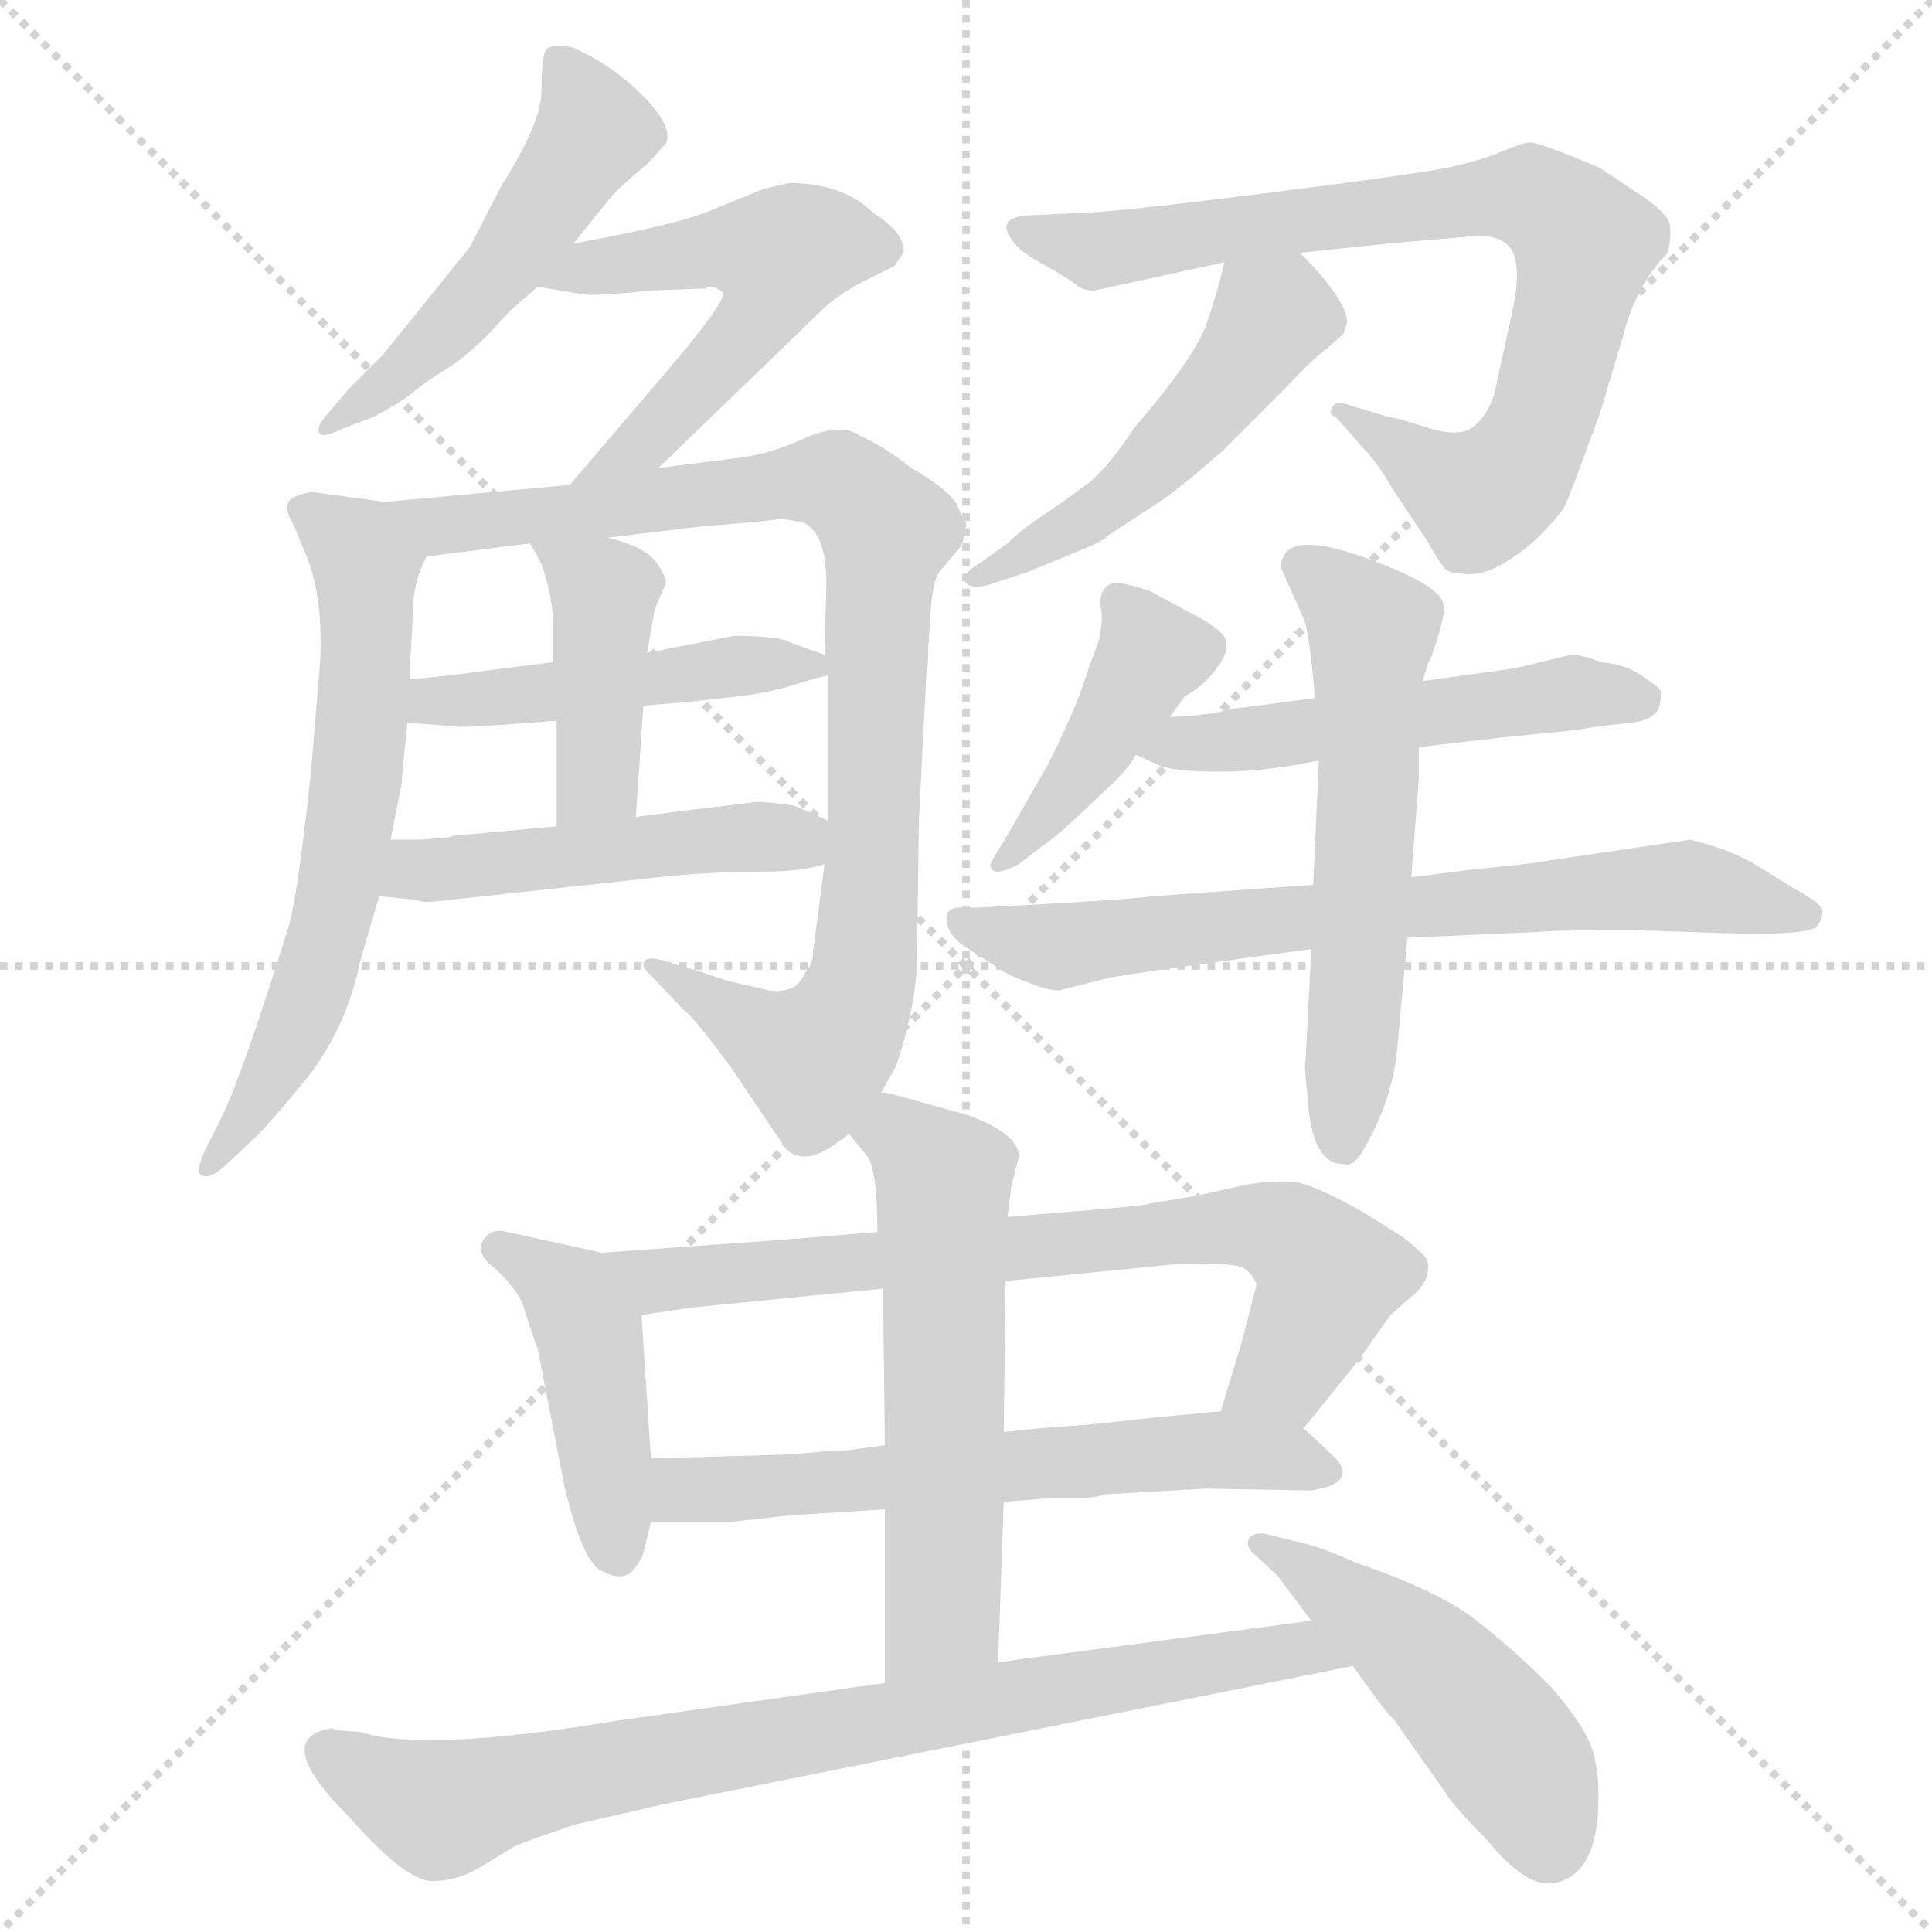 <svg xmlns="http://www.w3.org/2000/svg" version="1.1" viewBox="0 0 1024 1024">
  <g stroke="lightgray" stroke-dasharray="1,1" stroke-width="1" transform="scale(4, 4)">
    <line x1="0" y1="0" x2="256" y2="256" />
    <line x1="256" y1="0" x2="0" y2="256" />
    <line x1="128" y1="0" x2="128" y2="256" />
    <line x1="0" y1="128" x2="256" y2="128" />
  </g>
  <g transform="scale(1.0, -1.0) translate(0.0, -827.00)">
    <style type="text/css">
      
        @keyframes keyframes0 {
          from {
            stroke: blue;
            stroke-dashoffset: 509;
            stroke-width: 128;
          }
          62% {
            animation-timing-function: step-end;
            stroke: blue;
            stroke-dashoffset: 0;
            stroke-width: 128;
          }
          to {
            stroke: black;
            stroke-width: 1024;
          }
        }
        #make-me-a-hanzi-animation-0 {
          animation: keyframes0 0.664s both;
          animation-delay: 0s;
          animation-timing-function: linear;
        }
      
        @keyframes keyframes1 {
          from {
            stroke: blue;
            stroke-dashoffset: 541;
            stroke-width: 128;
          }
          64% {
            animation-timing-function: step-end;
            stroke: blue;
            stroke-dashoffset: 0;
            stroke-width: 128;
          }
          to {
            stroke: black;
            stroke-width: 1024;
          }
        }
        #make-me-a-hanzi-animation-1 {
          animation: keyframes1 0.69s both;
          animation-delay: 0.664s;
          animation-timing-function: linear;
        }
      
        @keyframes keyframes2 {
          from {
            stroke: blue;
            stroke-dashoffset: 634;
            stroke-width: 128;
          }
          67% {
            animation-timing-function: step-end;
            stroke: blue;
            stroke-dashoffset: 0;
            stroke-width: 128;
          }
          to {
            stroke: black;
            stroke-width: 1024;
          }
        }
        #make-me-a-hanzi-animation-2 {
          animation: keyframes2 0.766s both;
          animation-delay: 1.354s;
          animation-timing-function: linear;
        }
      
        @keyframes keyframes3 {
          from {
            stroke: blue;
            stroke-dashoffset: 917;
            stroke-width: 128;
          }
          75% {
            animation-timing-function: step-end;
            stroke: blue;
            stroke-dashoffset: 0;
            stroke-width: 128;
          }
          to {
            stroke: black;
            stroke-width: 1024;
          }
        }
        #make-me-a-hanzi-animation-3 {
          animation: keyframes3 0.996s both;
          animation-delay: 2.12s;
          animation-timing-function: linear;
        }
      
        @keyframes keyframes4 {
          from {
            stroke: blue;
            stroke-dashoffset: 471;
            stroke-width: 128;
          }
          61% {
            animation-timing-function: step-end;
            stroke: blue;
            stroke-dashoffset: 0;
            stroke-width: 128;
          }
          to {
            stroke: black;
            stroke-width: 1024;
          }
        }
        #make-me-a-hanzi-animation-4 {
          animation: keyframes4 0.633s both;
          animation-delay: 3.117s;
          animation-timing-function: linear;
        }
      
        @keyframes keyframes5 {
          from {
            stroke: blue;
            stroke-dashoffset: 419;
            stroke-width: 128;
          }
          58% {
            animation-timing-function: step-end;
            stroke: blue;
            stroke-dashoffset: 0;
            stroke-width: 128;
          }
          to {
            stroke: black;
            stroke-width: 1024;
          }
        }
        #make-me-a-hanzi-animation-5 {
          animation: keyframes5 0.591s both;
          animation-delay: 3.75s;
          animation-timing-function: linear;
        }
      
        @keyframes keyframes6 {
          from {
            stroke: blue;
            stroke-dashoffset: 485;
            stroke-width: 128;
          }
          61% {
            animation-timing-function: step-end;
            stroke: blue;
            stroke-dashoffset: 0;
            stroke-width: 128;
          }
          to {
            stroke: black;
            stroke-width: 1024;
          }
        }
        #make-me-a-hanzi-animation-6 {
          animation: keyframes6 0.645s both;
          animation-delay: 4.341s;
          animation-timing-function: linear;
        }
      
        @keyframes keyframes7 {
          from {
            stroke: blue;
            stroke-dashoffset: 802;
            stroke-width: 128;
          }
          72% {
            animation-timing-function: step-end;
            stroke: blue;
            stroke-dashoffset: 0;
            stroke-width: 128;
          }
          to {
            stroke: black;
            stroke-width: 1024;
          }
        }
        #make-me-a-hanzi-animation-7 {
          animation: keyframes7 0.903s both;
          animation-delay: 4.986s;
          animation-timing-function: linear;
        }
      
        @keyframes keyframes8 {
          from {
            stroke: blue;
            stroke-dashoffset: 493;
            stroke-width: 128;
          }
          62% {
            animation-timing-function: step-end;
            stroke: blue;
            stroke-dashoffset: 0;
            stroke-width: 128;
          }
          to {
            stroke: black;
            stroke-width: 1024;
          }
        }
        #make-me-a-hanzi-animation-8 {
          animation: keyframes8 0.651s both;
          animation-delay: 5.888s;
          animation-timing-function: linear;
        }
      
        @keyframes keyframes9 {
          from {
            stroke: blue;
            stroke-dashoffset: 423;
            stroke-width: 128;
          }
          58% {
            animation-timing-function: step-end;
            stroke: blue;
            stroke-dashoffset: 0;
            stroke-width: 128;
          }
          to {
            stroke: black;
            stroke-width: 1024;
          }
        }
        #make-me-a-hanzi-animation-9 {
          animation: keyframes9 0.594s both;
          animation-delay: 6.54s;
          animation-timing-function: linear;
        }
      
        @keyframes keyframes10 {
          from {
            stroke: blue;
            stroke-dashoffset: 516;
            stroke-width: 128;
          }
          63% {
            animation-timing-function: step-end;
            stroke: blue;
            stroke-dashoffset: 0;
            stroke-width: 128;
          }
          to {
            stroke: black;
            stroke-width: 1024;
          }
        }
        #make-me-a-hanzi-animation-10 {
          animation: keyframes10 0.67s both;
          animation-delay: 7.134s;
          animation-timing-function: linear;
        }
      
        @keyframes keyframes11 {
          from {
            stroke: blue;
            stroke-dashoffset: 708;
            stroke-width: 128;
          }
          70% {
            animation-timing-function: step-end;
            stroke: blue;
            stroke-dashoffset: 0;
            stroke-width: 128;
          }
          to {
            stroke: black;
            stroke-width: 1024;
          }
        }
        #make-me-a-hanzi-animation-11 {
          animation: keyframes11 0.826s both;
          animation-delay: 7.804s;
          animation-timing-function: linear;
        }
      
        @keyframes keyframes12 {
          from {
            stroke: blue;
            stroke-dashoffset: 577;
            stroke-width: 128;
          }
          65% {
            animation-timing-function: step-end;
            stroke: blue;
            stroke-dashoffset: 0;
            stroke-width: 128;
          }
          to {
            stroke: black;
            stroke-width: 1024;
          }
        }
        #make-me-a-hanzi-animation-12 {
          animation: keyframes12 0.72s both;
          animation-delay: 8.63s;
          animation-timing-function: linear;
        }
      
        @keyframes keyframes13 {
          from {
            stroke: blue;
            stroke-dashoffset: 437;
            stroke-width: 128;
          }
          59% {
            animation-timing-function: step-end;
            stroke: blue;
            stroke-dashoffset: 0;
            stroke-width: 128;
          }
          to {
            stroke: black;
            stroke-width: 1024;
          }
        }
        #make-me-a-hanzi-animation-13 {
          animation: keyframes13 0.606s both;
          animation-delay: 9.349s;
          animation-timing-function: linear;
        }
      
        @keyframes keyframes14 {
          from {
            stroke: blue;
            stroke-dashoffset: 734;
            stroke-width: 128;
          }
          70% {
            animation-timing-function: step-end;
            stroke: blue;
            stroke-dashoffset: 0;
            stroke-width: 128;
          }
          to {
            stroke: black;
            stroke-width: 1024;
          }
        }
        #make-me-a-hanzi-animation-14 {
          animation: keyframes14 0.847s both;
          animation-delay: 9.955s;
          animation-timing-function: linear;
        }
      
        @keyframes keyframes15 {
          from {
            stroke: blue;
            stroke-dashoffset: 607;
            stroke-width: 128;
          }
          66% {
            animation-timing-function: step-end;
            stroke: blue;
            stroke-dashoffset: 0;
            stroke-width: 128;
          }
          to {
            stroke: black;
            stroke-width: 1024;
          }
        }
        #make-me-a-hanzi-animation-15 {
          animation: keyframes15 0.744s both;
          animation-delay: 10.802s;
          animation-timing-function: linear;
        }
      
        @keyframes keyframes16 {
          from {
            stroke: blue;
            stroke-dashoffset: 571;
            stroke-width: 128;
          }
          65% {
            animation-timing-function: step-end;
            stroke: blue;
            stroke-dashoffset: 0;
            stroke-width: 128;
          }
          to {
            stroke: black;
            stroke-width: 1024;
          }
        }
        #make-me-a-hanzi-animation-16 {
          animation: keyframes16 0.715s both;
          animation-delay: 11.546s;
          animation-timing-function: linear;
        }
      
        @keyframes keyframes17 {
          from {
            stroke: blue;
            stroke-dashoffset: 813;
            stroke-width: 128;
          }
          73% {
            animation-timing-function: step-end;
            stroke: blue;
            stroke-dashoffset: 0;
            stroke-width: 128;
          }
          to {
            stroke: black;
            stroke-width: 1024;
          }
        }
        #make-me-a-hanzi-animation-17 {
          animation: keyframes17 0.912s both;
          animation-delay: 12.261s;
          animation-timing-function: linear;
        }
      
        @keyframes keyframes18 {
          from {
            stroke: blue;
            stroke-dashoffset: 482;
            stroke-width: 128;
          }
          61% {
            animation-timing-function: step-end;
            stroke: blue;
            stroke-dashoffset: 0;
            stroke-width: 128;
          }
          to {
            stroke: black;
            stroke-width: 1024;
          }
        }
        #make-me-a-hanzi-animation-18 {
          animation: keyframes18 0.642s both;
          animation-delay: 13.173s;
          animation-timing-function: linear;
        }
      
    </style>
    
      <path d="M 304 698 L 325 724 Q 333 732 343 740 L 353 751 Q 357 760 340.5 776.5 Q 324 793 303 802 Q 291 804 289 800 Q 287 796 287 779 Q 287 762 266 729 L 249 696 L 203 639 L 185 621 L 174 608 Q 168 602 169 598 Q 170 594 182 600 L 198 606 Q 213 614 219.5 619.5 Q 226 625 236 631 Q 246 637 260 651 L 270 662 L 285 675 L 304 698 Z" fill="lightgray" />
    
      <path d="M 349 579 L 435 662 Q 444 671 458 678 L 474 686 Q 479 693 479 694 Q 479 704 463 714 Q 447 730 418 730 L 405 727 L 378 716 Q 360 708 304 698 C 274 693 255 680 285 675 L 309 671 Q 316 670 345 673 L 370 674 Q 372 674 374 674 L 375 675 Q 380 675 383 672 Q 386 668 349 625 L 302 570 C 283 547 327 558 349 579 Z" fill="lightgray" />
    
      <path d="M 204 561 L 167 566 Q 165 567 157 564 Q 148 561 156 548 L 160 538 Q 173 511 169 468 L 165 420 Q 158 353 153 336 Q 129 259 118 236 L 109 218 Q 103 205 107 204 Q 111 202 118 208 L 132 221 Q 141 229 163 256 Q 184 283 191 318 L 201 352 L 207 382 L 213 412 Q 213 417 216 444 L 217 467 L 219 505 Q 219 518 226 532 C 236 557 234 557 204 561 Z" fill="lightgray" />
    
      <path d="M 493 499 Q 494 519 498 524 L 509 537 Q 512 543 512 550 Q 511 551 507 560 Q 502 568 483 579 Q 469 590 456 596 Q 446 603 427 595 Q 408 586 389 584 L 349 579 L 302 570 L 204 561 C 174 558 196 528 226 532 L 281 539 L 322 542 L 372 548 Q 410 551 413 552 Q 416 552 426 550 Q 438 544 438 518 L 437 480 L 439 469 L 439 392 L 437 369 L 431 323 Q 431 316 427 312 Q 424 305 419 303 Q 412 301 410 302 L 408 302 L 386 307 L 371 312 L 351 318 Q 344 320 342 318 Q 339 315 345 310 L 362 292 Q 368 288 389 259 Q 409 229 414 222 Q 418 214 427 214 Q 435 214 450 226 L 467 248 L 475 262 Q 485 292 486 316 L 487 391 L 491 470 Q 492 473 492 484 L 493 499 Z" fill="lightgray" />
    
      <path d="M 216 444 L 241 442 Q 245 441 295 445 L 341 453 L 365 455 L 392 458 Q 408 460 421 464 Q 433 468 439 469 C 457 473 457 473 437 480 L 420 486 Q 414 490 389 490 L 343 481 L 293 476 L 261 472 Q 232 468 217 467 C 187 465 186 446 216 444 Z" fill="lightgray" />
    
      <path d="M 295 445 L 295 389 C 295 359 335 364 337 394 L 341 453 L 343 481 L 347 504 L 353 518 Q 353 522 347 530 Q 340 538 322 542 C 293 549 272 555 281 539 L 287 528 Q 293 510 293 498 L 293 476 L 295 445 Z" fill="lightgray" />
    
      <path d="M 201 352 L 221 350 Q 223 348 238 350 L 358 363 Q 382 365 404 365 Q 425 365 437 369 C 466 376 466 380 439 392 L 421 400 Q 407 402 401 402 Q 394 401 360 397 L 337 394 L 295 389 L 240 384 Q 238 383 236 383 L 223 382 L 207 382 C 177 382 171 355 201 352 Z" fill="lightgray" />
    
      <path d="M 689 693 L 737 698 L 783 702 Q 798 702 802 693 Q 806 684 802 664 L 792 618 Q 788 606 780.5 600.5 Q 773 595 756 600.5 Q 739 606 736 606 L 716 612 Q 708 615 706 611 Q 704 607 708 606 L 723 589 Q 730 582 738 568 L 756 541 Q 764 527 766.5 525 Q 769 523 775 523 Q 790 520 814 541 Q 827 554 829.5 559 Q 832 564 848 608 L 860 648 Q 867 676 884 693 Q 886 702 885 708 Q 884 714 869 724 L 848 738 Q 815 752 810.5 751.5 Q 806 751 795.5 746.5 Q 785 742 769 738.5 Q 753 735 670 724.5 Q 587 714 569 714 L 549 713 Q 526 713 537 699 Q 540 694 553.5 686.5 Q 567 679 570.5 676 Q 574 673 580 673 L 649 688 L 689 693 Z" fill="lightgray" />
    
      <path d="M 649 688 Q 645 671 639 654 Q 632 636 601 600 Q 588 580 577 571 Q 565 562 553 554 Q 541 546 534 539 L 520 529 Q 508 522 512 518 Q 516 514 527 518 L 542 523 Q 543 523 545 524 L 567 533 Q 587 541 587 543 L 613 560 Q 624 567 648 588 L 681 621 Q 696 637 703 642 L 712 650 L 714 656 Q 714 668 689 693 C 668 715 656 717 649 688 Z" fill="lightgray" />
    
      <path d="M 620 447 L 628 458 Q 636 462 643.5 471 Q 651 480 650 486 Q 650 492 635 500 L 609 514 Q 593 519 590 518 Q 581 515 584 502 Q 584 491 581 483.5 Q 578 476 573.5 462.5 Q 569 449 555 421 L 532 381 Q 525 370 525 369 Q 525 361 540 369 L 553 379 Q 558 382 572 395 L 591 413 Q 599 421 602 427 L 620 447 Z" fill="lightgray" />
    
      <path d="M 697 457 L 651 451 Q 643 448 620 447 C 590 445 575 439 602 427 L 613 422 Q 620 418 646 418 Q 672 418 699 424 L 752 431 L 795 436 L 835 440 L 847 442 L 865 444 Q 875 445 879 451 Q 881 458 880 461 Q 879 463 870 469 Q 861 475 849 476 Q 838 480 833 480 L 816 476 Q 806 473 790 471 L 754 466 L 697 457 Z" fill="lightgray" />
    
      <path d="M 696 358 L 611 352 Q 598 350 519 346 L 509 346 Q 500 346 502 337.5 Q 504 329 515 323 L 532 312 Q 535 310 545.5 306 Q 556 302 561 302 L 589 309 L 615 313 L 695 324 L 746 330 L 815 333 Q 822 334 865 334 L 927 332 Q 960 332 963 336 Q 966 340 966 344 Q 966 348 951 356 L 930 369 Q 916 377 896 382 L 808 369 L 779 366 L 748 362 L 696 358 Z" fill="lightgray" />
    
      <path d="M 679 526 L 691 499 Q 694 492 697 457 L 699 424 L 696 358 L 695 324 L 692 265 Q 691 264 693 246 Q 695 210 712 210 Q 718 208 724 220 Q 739 246 741 276 L 746 330 L 748 362 L 752 414 L 752 431 L 754 466 L 757 476 Q 758 476 762 489 Q 766 502 765 506 Q 765 515 735 527 Q 679 550 679 526 Z" fill="lightgray" />
    
      <path d="M 319 163 L 269 174 Q 262 176 258 172 Q 250 164 262 155 Q 273 145 277 136 Q 280 126 285 112 L 299 40 Q 309 -3 320 -6 Q 329 -11 335 -6 Q 340 0 341 4 L 345 20 L 345 54 L 340 130 C 338 159 338 159 319 163 Z" fill="lightgray" />
    
      <path d="M 465 174 L 416 170 L 319 163 C 289 161 310 126 340 130 L 367 134 L 468 144 L 533 148 L 624 157 Q 653 158 659 155 Q 664 152 666 146 L 658 115 L 647 79 C 638 50 672 47 691 70 L 720 106 L 737 130 Q 738 131 746 138 Q 754 144 756 150 Q 758 156 756 160 Q 754 163 744 171 L 725 183 Q 701 197 689 200 Q 677 202 660 199 L 633 193 L 609 189 Q 608 188 570 185 L 534 182 L 465 174 Z" fill="lightgray" />
    
      <path d="M 345 20 L 384 20 L 402 22 Q 420 24 421 24 L 469 27 L 532 31 L 557 33 L 572 33 Q 580 33 586 35 L 639 38 L 695 37 L 704 39 Q 717 44 708 54 L 691 70 C 678 82 677 82 647 79 L 615 76 L 578 72 L 551 70 L 532 68 L 469 61 L 447 58 L 440 58 L 429 57 L 415 56 L 345 54 C 315 53 315 20 345 20 Z" fill="lightgray" />
    
      <path d="M 450 226 L 459 215 Q 465 209 465 174 L 468 144 L 469 61 L 469 27 L 469 -65 C 469 -95 528 -84 529 -54 L 532 31 L 532 68 L 533 148 L 534 182 L 536 198 L 540 214 Q 540 226 513 236 L 484 244 Q 471 248 467 248 C 438 254 431 249 450 226 Z" fill="lightgray" />
    
      <path d="M 469 -65 L 327 -85 Q 225 -102 191 -91 L 178 -90 L 176 -89 Q 143 -94 185 -136 Q 215 -170 229 -170 Q 242 -170 254 -163 L 272 -152 Q 278 -149 305 -140 L 353 -129 L 717 -56 C 746 -50 725 -28 695 -32 L 529 -54 L 469 -65 Z" fill="lightgray" />
    
      <path d="M 717 -56 L 733 -78 L 740 -86 L 766 -123 Q 771 -131 788 -148 Q 809 -174 824 -171 Q 845 -167 847 -133 Q 848 -115 844.5 -102 Q 841 -89 822 -67 Q 802 -47 782 -31.5 Q 762 -16 718 -1 Q 698 8 687 10 L 671 14 Q 664 15 662 11.5 Q 660 8 664 4 L 677 -8 L 695 -32 L 717 -56 Z" fill="lightgray" />
    
    
      <clipPath id="make-me-a-hanzi-clip-0">
        <path d="M 304 698 L 325 724 Q 333 732 343 740 L 353 751 Q 357 760 340.5 776.5 Q 324 793 303 802 Q 291 804 289 800 Q 287 796 287 779 Q 287 762 266 729 L 249 696 L 203 639 L 185 621 L 174 608 Q 168 602 169 598 Q 170 594 182 600 L 198 606 Q 213 614 219.5 619.5 Q 226 625 236 631 Q 246 637 260 651 L 270 662 L 285 675 L 304 698 Z" />
      </clipPath>
      <path clip-path="url(#make-me-a-hanzi-clip-0)" d="M 297 795 L 315 758 L 310 749 L 240 656 L 175 601" fill="none" id="make-me-a-hanzi-animation-0" stroke-dasharray="381 762" stroke-linecap="round" />
    
      <clipPath id="make-me-a-hanzi-clip-1">
        <path d="M 349 579 L 435 662 Q 444 671 458 678 L 474 686 Q 479 693 479 694 Q 479 704 463 714 Q 447 730 418 730 L 405 727 L 378 716 Q 360 708 304 698 C 274 693 255 680 285 675 L 309 671 Q 316 670 345 673 L 370 674 Q 372 674 374 674 L 375 675 Q 380 675 383 672 Q 386 668 349 625 L 302 570 C 283 547 327 558 349 579 Z" />
      </clipPath>
      <path clip-path="url(#make-me-a-hanzi-clip-1)" d="M 292 679 L 381 695 L 414 692 L 395 650 L 339 590 L 310 573" fill="none" id="make-me-a-hanzi-animation-1" stroke-dasharray="413 826" stroke-linecap="round" />
    
      <clipPath id="make-me-a-hanzi-clip-2">
        <path d="M 204 561 L 167 566 Q 165 567 157 564 Q 148 561 156 548 L 160 538 Q 173 511 169 468 L 165 420 Q 158 353 153 336 Q 129 259 118 236 L 109 218 Q 103 205 107 204 Q 111 202 118 208 L 132 221 Q 141 229 163 256 Q 184 283 191 318 L 201 352 L 207 382 L 213 412 Q 213 417 216 444 L 217 467 L 219 505 Q 219 518 226 532 C 236 557 234 557 204 561 Z" />
      </clipPath>
      <path clip-path="url(#make-me-a-hanzi-clip-2)" d="M 161 556 L 193 527 L 184 379 L 162 294 L 136 242 L 111 210" fill="none" id="make-me-a-hanzi-animation-2" stroke-dasharray="506 1012" stroke-linecap="round" />
    
      <clipPath id="make-me-a-hanzi-clip-3">
        <path d="M 493 499 Q 494 519 498 524 L 509 537 Q 512 543 512 550 Q 511 551 507 560 Q 502 568 483 579 Q 469 590 456 596 Q 446 603 427 595 Q 408 586 389 584 L 349 579 L 302 570 L 204 561 C 174 558 196 528 226 532 L 281 539 L 322 542 L 372 548 Q 410 551 413 552 Q 416 552 426 550 Q 438 544 438 518 L 437 480 L 439 469 L 439 392 L 437 369 L 431 323 Q 431 316 427 312 Q 424 305 419 303 Q 412 301 410 302 L 408 302 L 386 307 L 371 312 L 351 318 Q 344 320 342 318 Q 339 315 345 310 L 362 292 Q 368 288 389 259 Q 409 229 414 222 Q 418 214 427 214 Q 435 214 450 226 L 467 248 L 475 262 Q 485 292 486 316 L 487 391 L 491 470 Q 492 473 492 484 L 493 499 Z" />
      </clipPath>
      <path clip-path="url(#make-me-a-hanzi-clip-3)" d="M 211 559 L 233 548 L 443 572 L 470 546 L 458 312 L 445 279 L 431 266 L 422 269 L 346 315" fill="none" id="make-me-a-hanzi-animation-3" stroke-dasharray="789 1578" stroke-linecap="round" />
    
      <clipPath id="make-me-a-hanzi-clip-4">
        <path d="M 216 444 L 241 442 Q 245 441 295 445 L 341 453 L 365 455 L 392 458 Q 408 460 421 464 Q 433 468 439 469 C 457 473 457 473 437 480 L 420 486 Q 414 490 389 490 L 343 481 L 293 476 L 261 472 Q 232 468 217 467 C 187 465 186 446 216 444 Z" />
      </clipPath>
      <path clip-path="url(#make-me-a-hanzi-clip-4)" d="M 223 449 L 229 455 L 283 457 L 397 475 L 434 474" fill="none" id="make-me-a-hanzi-animation-4" stroke-dasharray="343 686" stroke-linecap="round" />
    
      <clipPath id="make-me-a-hanzi-clip-5">
        <path d="M 295 445 L 295 389 C 295 359 335 364 337 394 L 341 453 L 343 481 L 347 504 L 353 518 Q 353 522 347 530 Q 340 538 322 542 C 293 549 272 555 281 539 L 287 528 Q 293 510 293 498 L 293 476 L 295 445 Z" />
      </clipPath>
      <path clip-path="url(#make-me-a-hanzi-clip-5)" d="M 288 536 L 320 513 L 317 413 L 301 396" fill="none" id="make-me-a-hanzi-animation-5" stroke-dasharray="291 582" stroke-linecap="round" />
    
      <clipPath id="make-me-a-hanzi-clip-6">
        <path d="M 201 352 L 221 350 Q 223 348 238 350 L 358 363 Q 382 365 404 365 Q 425 365 437 369 C 466 376 466 380 439 392 L 421 400 Q 407 402 401 402 Q 394 401 360 397 L 337 394 L 295 389 L 240 384 Q 238 383 236 383 L 223 382 L 207 382 C 177 382 171 355 201 352 Z" />
      </clipPath>
      <path clip-path="url(#make-me-a-hanzi-clip-6)" d="M 207 359 L 220 366 L 372 383 L 419 383 L 431 375" fill="none" id="make-me-a-hanzi-animation-6" stroke-dasharray="357 714" stroke-linecap="round" />
    
      <clipPath id="make-me-a-hanzi-clip-7">
        <path d="M 689 693 L 737 698 L 783 702 Q 798 702 802 693 Q 806 684 802 664 L 792 618 Q 788 606 780.5 600.5 Q 773 595 756 600.5 Q 739 606 736 606 L 716 612 Q 708 615 706 611 Q 704 607 708 606 L 723 589 Q 730 582 738 568 L 756 541 Q 764 527 766.5 525 Q 769 523 775 523 Q 790 520 814 541 Q 827 554 829.5 559 Q 832 564 848 608 L 860 648 Q 867 676 884 693 Q 886 702 885 708 Q 884 714 869 724 L 848 738 Q 815 752 810.5 751.5 Q 806 751 795.5 746.5 Q 785 742 769 738.5 Q 753 735 670 724.5 Q 587 714 569 714 L 549 713 Q 526 713 537 699 Q 540 694 553.5 686.5 Q 567 679 570.5 676 Q 574 673 580 673 L 649 688 L 689 693 Z" />
      </clipPath>
      <path clip-path="url(#make-me-a-hanzi-clip-7)" d="M 543 706 L 583 694 L 797 723 L 827 714 L 840 698 L 819 608 L 795 569 L 782 565 L 770 570 L 711 610" fill="none" id="make-me-a-hanzi-animation-7" stroke-dasharray="674 1348" stroke-linecap="round" />
    
      <clipPath id="make-me-a-hanzi-clip-8">
        <path d="M 649 688 Q 645 671 639 654 Q 632 636 601 600 Q 588 580 577 571 Q 565 562 553 554 Q 541 546 534 539 L 520 529 Q 508 522 512 518 Q 516 514 527 518 L 542 523 Q 543 523 545 524 L 567 533 Q 587 541 587 543 L 613 560 Q 624 567 648 588 L 681 621 Q 696 637 703 642 L 712 650 L 714 656 Q 714 668 689 693 C 668 715 656 717 649 688 Z" />
      </clipPath>
      <path clip-path="url(#make-me-a-hanzi-clip-8)" d="M 701 657 L 674 659 L 628 597 L 598 568 L 520 521" fill="none" id="make-me-a-hanzi-animation-8" stroke-dasharray="365 730" stroke-linecap="round" />
    
      <clipPath id="make-me-a-hanzi-clip-9">
        <path d="M 620 447 L 628 458 Q 636 462 643.5 471 Q 651 480 650 486 Q 650 492 635 500 L 609 514 Q 593 519 590 518 Q 581 515 584 502 Q 584 491 581 483.5 Q 578 476 573.5 462.5 Q 569 449 555 421 L 532 381 Q 525 370 525 369 Q 525 361 540 369 L 553 379 Q 558 382 572 395 L 591 413 Q 599 421 602 427 L 620 447 Z" />
      </clipPath>
      <path clip-path="url(#make-me-a-hanzi-clip-9)" d="M 592 509 L 610 480 L 567 410 L 533 373" fill="none" id="make-me-a-hanzi-animation-9" stroke-dasharray="295 590" stroke-linecap="round" />
    
      <clipPath id="make-me-a-hanzi-clip-10">
        <path d="M 697 457 L 651 451 Q 643 448 620 447 C 590 445 575 439 602 427 L 613 422 Q 620 418 646 418 Q 672 418 699 424 L 752 431 L 795 436 L 835 440 L 847 442 L 865 444 Q 875 445 879 451 Q 881 458 880 461 Q 879 463 870 469 Q 861 475 849 476 Q 838 480 833 480 L 816 476 Q 806 473 790 471 L 754 466 L 697 457 Z" />
      </clipPath>
      <path clip-path="url(#make-me-a-hanzi-clip-10)" d="M 610 429 L 833 460 L 868 457" fill="none" id="make-me-a-hanzi-animation-10" stroke-dasharray="388 776" stroke-linecap="round" />
    
      <clipPath id="make-me-a-hanzi-clip-11">
        <path d="M 696 358 L 611 352 Q 598 350 519 346 L 509 346 Q 500 346 502 337.5 Q 504 329 515 323 L 532 312 Q 535 310 545.5 306 Q 556 302 561 302 L 589 309 L 615 313 L 695 324 L 746 330 L 815 333 Q 822 334 865 334 L 927 332 Q 960 332 963 336 Q 966 340 966 344 Q 966 348 951 356 L 930 369 Q 916 377 896 382 L 808 369 L 779 366 L 748 362 L 696 358 Z" />
      </clipPath>
      <path clip-path="url(#make-me-a-hanzi-clip-11)" d="M 511 337 L 561 325 L 896 358 L 958 342" fill="none" id="make-me-a-hanzi-animation-11" stroke-dasharray="580 1160" stroke-linecap="round" />
    
      <clipPath id="make-me-a-hanzi-clip-12">
        <path d="M 679 526 L 691 499 Q 694 492 697 457 L 699 424 L 696 358 L 695 324 L 692 265 Q 691 264 693 246 Q 695 210 712 210 Q 718 208 724 220 Q 739 246 741 276 L 746 330 L 748 362 L 752 414 L 752 431 L 754 466 L 757 476 Q 758 476 762 489 Q 766 502 765 506 Q 765 515 735 527 Q 679 550 679 526 Z" />
      </clipPath>
      <path clip-path="url(#make-me-a-hanzi-clip-12)" d="M 691 527 L 715 510 L 727 493 L 712 223" fill="none" id="make-me-a-hanzi-animation-12" stroke-dasharray="449 898" stroke-linecap="round" />
    
      <clipPath id="make-me-a-hanzi-clip-13">
        <path d="M 319 163 L 269 174 Q 262 176 258 172 Q 250 164 262 155 Q 273 145 277 136 Q 280 126 285 112 L 299 40 Q 309 -3 320 -6 Q 329 -11 335 -6 Q 340 0 341 4 L 345 20 L 345 54 L 340 130 C 338 159 338 159 319 163 Z" />
      </clipPath>
      <path clip-path="url(#make-me-a-hanzi-clip-13)" d="M 265 165 L 296 146 L 313 120 L 327 7" fill="none" id="make-me-a-hanzi-animation-13" stroke-dasharray="309 618" stroke-linecap="round" />
    
      <clipPath id="make-me-a-hanzi-clip-14">
        <path d="M 465 174 L 416 170 L 319 163 C 289 161 310 126 340 130 L 367 134 L 468 144 L 533 148 L 624 157 Q 653 158 659 155 Q 664 152 666 146 L 658 115 L 647 79 C 638 50 672 47 691 70 L 720 106 L 737 130 Q 738 131 746 138 Q 754 144 756 150 Q 758 156 756 160 Q 754 163 744 171 L 725 183 Q 701 197 689 200 Q 677 202 660 199 L 633 193 L 609 189 Q 608 188 570 185 L 534 182 L 465 174 Z" />
      </clipPath>
      <path clip-path="url(#make-me-a-hanzi-clip-14)" d="M 326 160 L 348 148 L 670 177 L 704 150 L 681 99 L 655 83" fill="none" id="make-me-a-hanzi-animation-14" stroke-dasharray="606 1212" stroke-linecap="round" />
    
      <clipPath id="make-me-a-hanzi-clip-15">
        <path d="M 345 20 L 384 20 L 402 22 Q 420 24 421 24 L 469 27 L 532 31 L 557 33 L 572 33 Q 580 33 586 35 L 639 38 L 695 37 L 704 39 Q 717 44 708 54 L 691 70 C 678 82 677 82 647 79 L 615 76 L 578 72 L 551 70 L 532 68 L 469 61 L 447 58 L 440 58 L 429 57 L 415 56 L 345 54 C 315 53 315 20 345 20 Z" />
      </clipPath>
      <path clip-path="url(#make-me-a-hanzi-clip-15)" d="M 352 26 L 366 38 L 622 57 L 665 57 L 697 49" fill="none" id="make-me-a-hanzi-animation-15" stroke-dasharray="479 958" stroke-linecap="round" />
    
      <clipPath id="make-me-a-hanzi-clip-16">
        <path d="M 450 226 L 459 215 Q 465 209 465 174 L 468 144 L 469 61 L 469 27 L 469 -65 C 469 -95 528 -84 529 -54 L 532 31 L 532 68 L 533 148 L 534 182 L 536 198 L 540 214 Q 540 226 513 236 L 484 244 Q 471 248 467 248 C 438 254 431 249 450 226 Z" />
      </clipPath>
      <path clip-path="url(#make-me-a-hanzi-clip-16)" d="M 461 226 L 485 219 L 500 198 L 499 -29 L 475 -57" fill="none" id="make-me-a-hanzi-animation-16" stroke-dasharray="443 886" stroke-linecap="round" />
    
      <clipPath id="make-me-a-hanzi-clip-17">
        <path d="M 469 -65 L 327 -85 Q 225 -102 191 -91 L 178 -90 L 176 -89 Q 143 -94 185 -136 Q 215 -170 229 -170 Q 242 -170 254 -163 L 272 -152 Q 278 -149 305 -140 L 353 -129 L 717 -56 C 746 -50 725 -28 695 -32 L 529 -54 L 469 -65 Z" />
      </clipPath>
      <path clip-path="url(#make-me-a-hanzi-clip-17)" d="M 172 -99 L 188 -113 L 233 -132 L 298 -114 L 674 -49 L 700 -49 L 709 -56" fill="none" id="make-me-a-hanzi-animation-17" stroke-dasharray="685 1370" stroke-linecap="round" />
    
      <clipPath id="make-me-a-hanzi-clip-18">
        <path d="M 717 -56 L 733 -78 L 740 -86 L 766 -123 Q 771 -131 788 -148 Q 809 -174 824 -171 Q 845 -167 847 -133 Q 848 -115 844.5 -102 Q 841 -89 822 -67 Q 802 -47 782 -31.5 Q 762 -16 718 -1 Q 698 8 687 10 L 671 14 Q 664 15 662 11.5 Q 660 8 664 4 L 677 -8 L 695 -32 L 717 -56 Z" />
      </clipPath>
      <path clip-path="url(#make-me-a-hanzi-clip-18)" d="M 668 9 L 766 -62 L 807 -112 L 821 -150" fill="none" id="make-me-a-hanzi-animation-18" stroke-dasharray="354 708" stroke-linecap="round" />
    
  </g>
</svg>